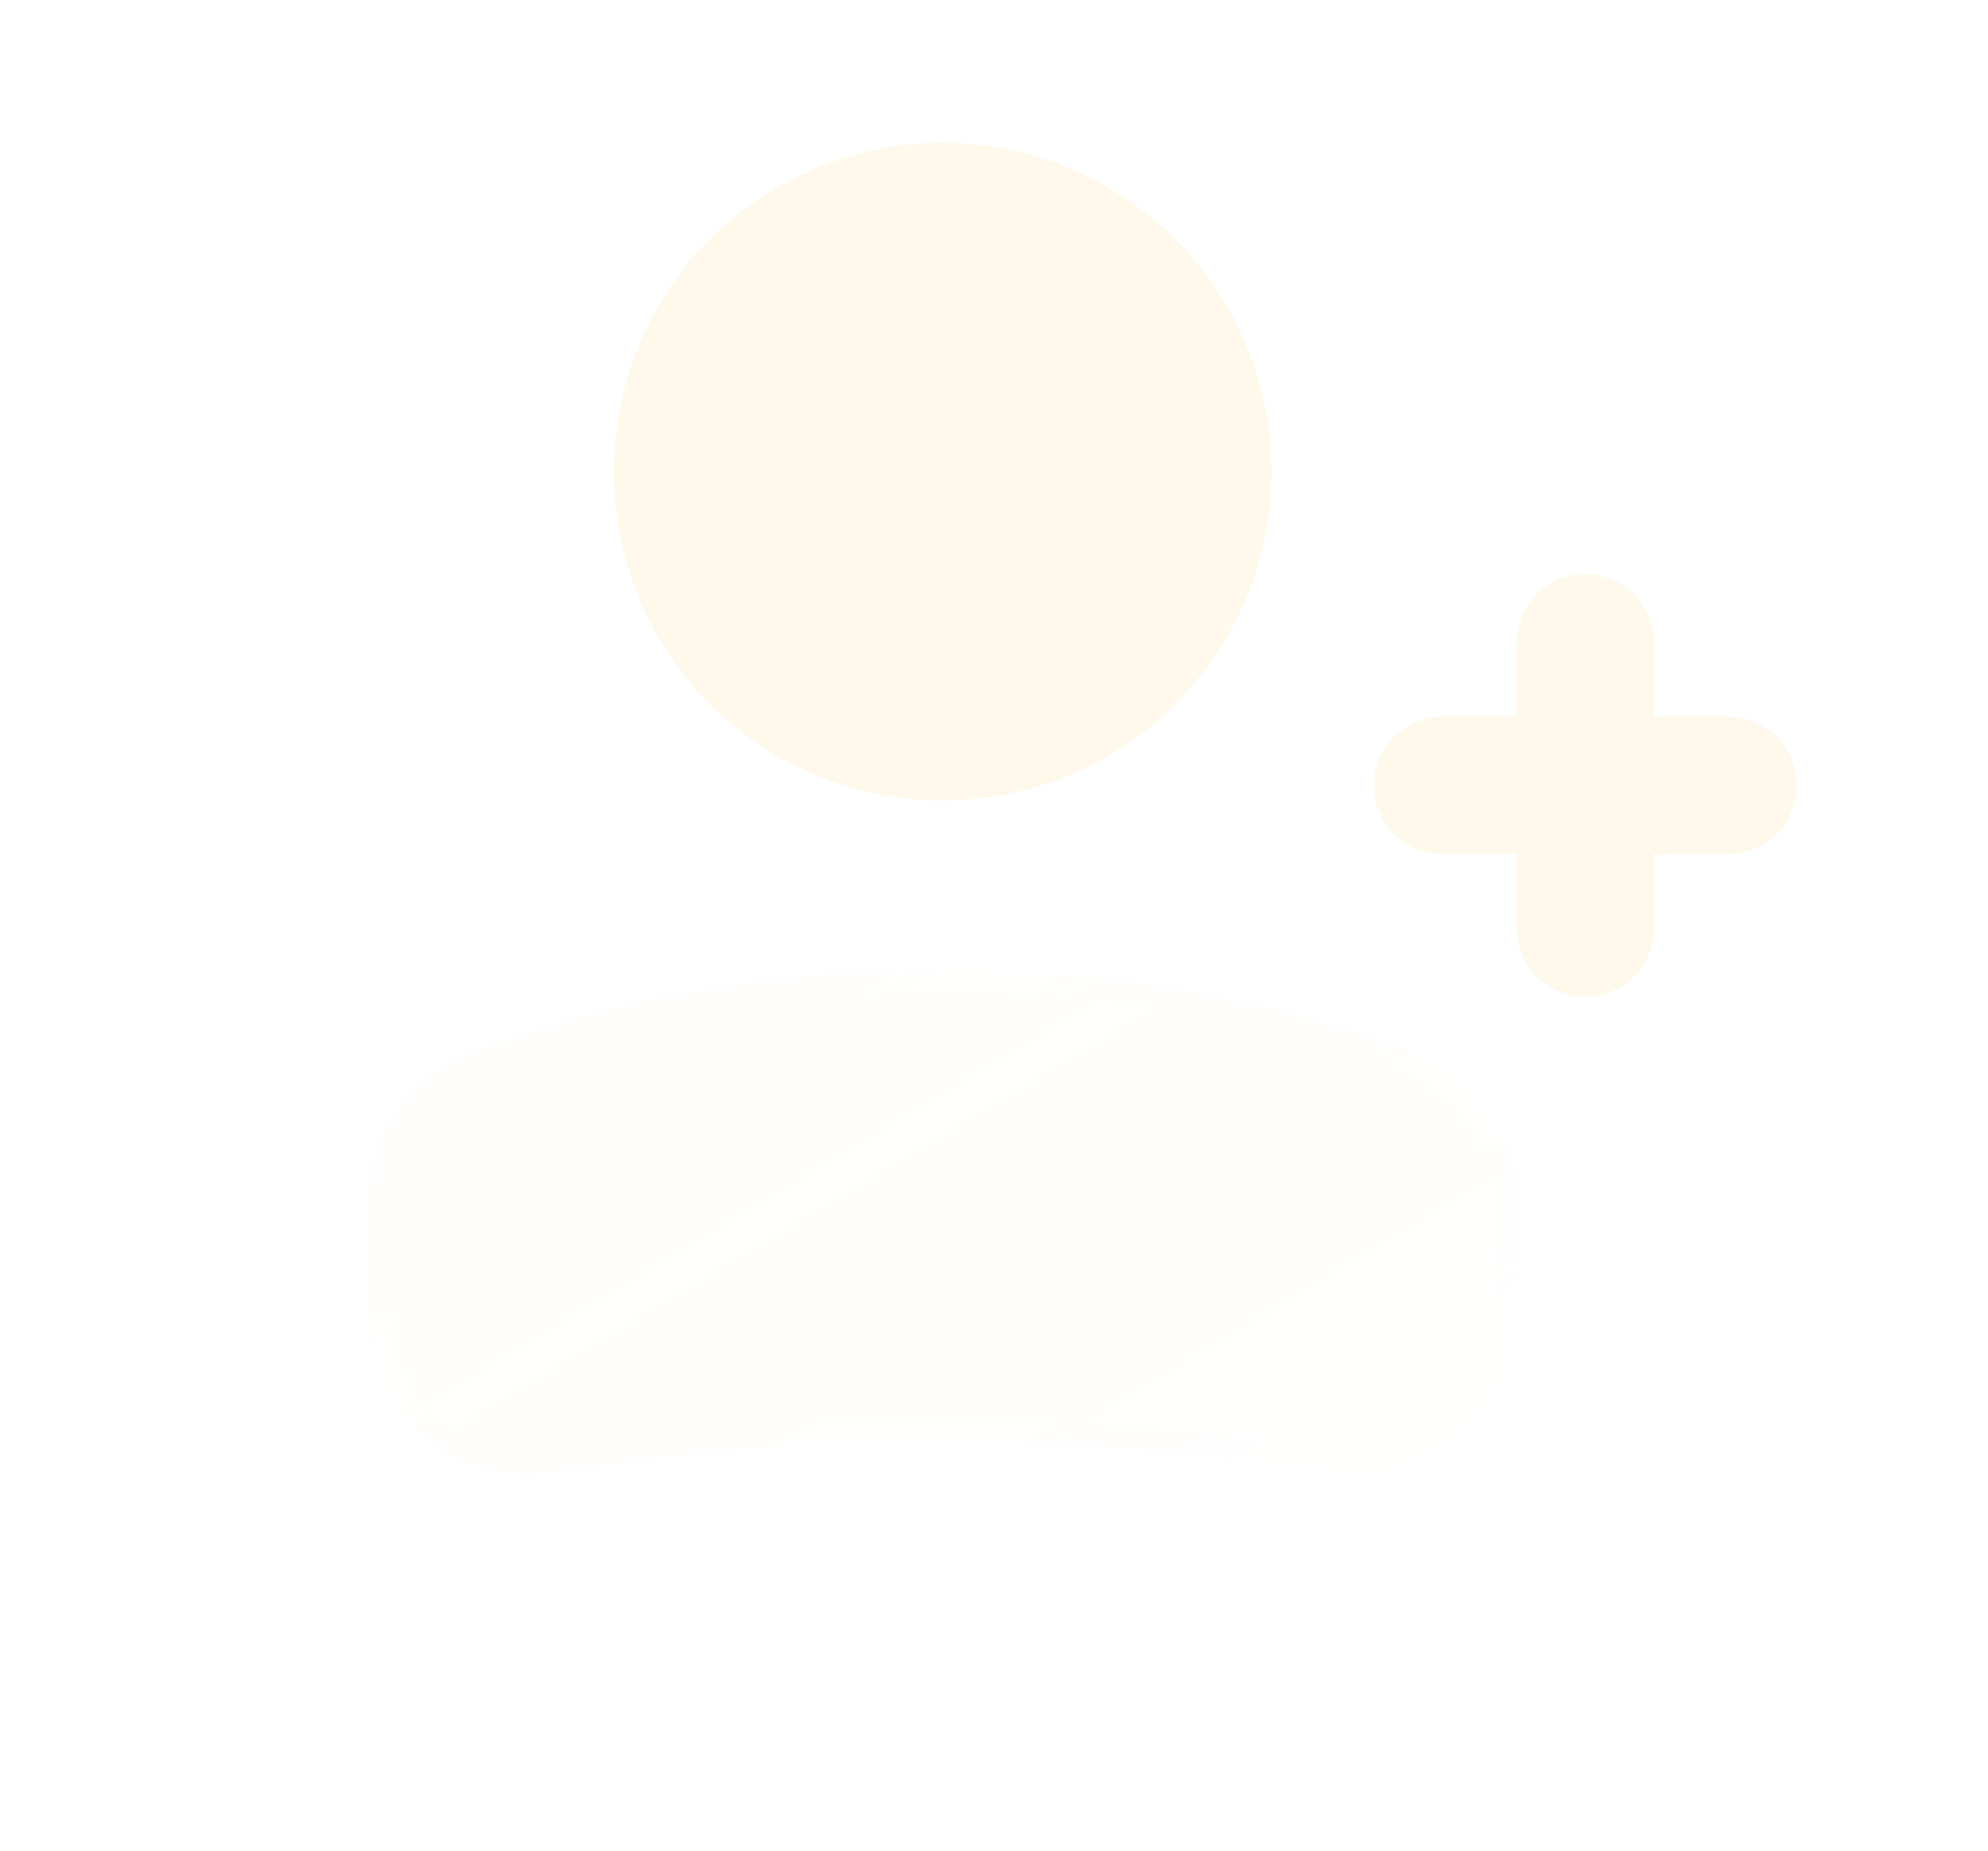 <svg width="174" height="162" viewBox="0 0 174 162" fill="none" xmlns="http://www.w3.org/2000/svg">
<g opacity="0.1" filter="url(#filter0_f_49_37196)">
<g filter="url(#filter1_d_49_37196)">
<path d="M126.25 68.75H151.25" stroke="#FFBD30" stroke-width="12" stroke-linecap="round" stroke-linejoin="round"/>
</g>
<g filter="url(#filter2_d_49_37196)">
<path d="M138.75 56.25L138.75 81.25" stroke="#FFBD30" stroke-width="12" stroke-linecap="round" stroke-linejoin="round"/>
</g>
<circle cx="28.788" cy="28.788" r="28.788" transform="matrix(-1 0 0 1 111.288 12.5)" fill="#FFBD30"/>
<g filter="url(#filter3_bdi_49_37196)">
<path d="M32.121 105.592C32.121 99.4 36.013 93.876 41.845 91.794C68.135 82.404 96.865 82.404 123.155 91.794C128.986 93.876 132.878 99.4 132.878 105.592V115.059C132.878 123.605 125.309 130.17 116.849 128.961L113.047 128.418C92.785 125.524 72.215 125.524 51.953 128.418L48.15 128.961C39.69 130.17 32.121 123.605 32.121 115.059V105.592Z" fill="url(#paint0_linear_49_37196)" shape-rendering="crispEdges"/>
<path d="M33.121 105.592C33.121 99.822 36.748 94.676 42.181 92.735C68.254 83.424 96.746 83.424 122.818 92.735C128.252 94.676 131.878 99.822 131.878 105.592V115.059C131.878 122.997 124.848 129.094 116.991 127.971L113.188 127.428C92.832 124.52 72.167 124.52 51.811 127.428L48.009 127.971C40.151 129.094 33.121 122.997 33.121 115.059V105.592Z" stroke="url(#paint1_linear_49_37196)" stroke-opacity="0.7" stroke-width="2" shape-rendering="crispEdges"/>
</g>
</g>
<defs>
<filter id="filter0_f_49_37196" x="10" y="-10" width="170" height="170" filterUnits="userSpaceOnUse" color-interpolation-filters="sRGB">
<feFlood flood-opacity="0" result="BackgroundImageFix"/>
<feBlend mode="normal" in="SourceGraphic" in2="BackgroundImageFix" result="shape"/>
<feGaussianBlur stdDeviation="5" result="effect1_foregroundBlur_49_37196"/>
</filter>
<filter id="filter1_d_49_37196" x="104.25" y="46.75" width="69" height="44" filterUnits="userSpaceOnUse" color-interpolation-filters="sRGB">
<feFlood flood-opacity="0" result="BackgroundImageFix"/>
<feColorMatrix in="SourceAlpha" type="matrix" values="0 0 0 0 0 0 0 0 0 0 0 0 0 0 0 0 0 0 127 0" result="hardAlpha"/>
<feOffset/>
<feGaussianBlur stdDeviation="8"/>
<feComposite in2="hardAlpha" operator="out"/>
<feColorMatrix type="matrix" values="0 0 0 0 1 0 0 0 0 0.741 0 0 0 0 0.188 0 0 0 0.35 0"/>
<feBlend mode="normal" in2="BackgroundImageFix" result="effect1_dropShadow_49_37196"/>
<feBlend mode="normal" in="SourceGraphic" in2="effect1_dropShadow_49_37196" result="shape"/>
</filter>
<filter id="filter2_d_49_37196" x="116.75" y="34.25" width="44" height="69" filterUnits="userSpaceOnUse" color-interpolation-filters="sRGB">
<feFlood flood-opacity="0" result="BackgroundImageFix"/>
<feColorMatrix in="SourceAlpha" type="matrix" values="0 0 0 0 0 0 0 0 0 0 0 0 0 0 0 0 0 0 127 0" result="hardAlpha"/>
<feOffset/>
<feGaussianBlur stdDeviation="8"/>
<feComposite in2="hardAlpha" operator="out"/>
<feColorMatrix type="matrix" values="0 0 0 0 1 0 0 0 0 0.741 0 0 0 0 0.188 0 0 0 0.35 0"/>
<feBlend mode="normal" in2="BackgroundImageFix" result="effect1_dropShadow_49_37196"/>
<feBlend mode="normal" in="SourceGraphic" in2="effect1_dropShadow_49_37196" result="shape"/>
</filter>
<filter id="filter3_bdi_49_37196" x="0.121" y="52.752" width="164.758" height="108.354" filterUnits="userSpaceOnUse" color-interpolation-filters="sRGB">
<feFlood flood-opacity="0" result="BackgroundImageFix"/>
<feGaussianBlur in="BackgroundImageFix" stdDeviation="8"/>
<feComposite in2="SourceAlpha" operator="in" result="effect1_backgroundBlur_49_37196"/>
<feColorMatrix in="SourceAlpha" type="matrix" values="0 0 0 0 0 0 0 0 0 0 0 0 0 0 0 0 0 0 127 0" result="hardAlpha"/>
<feOffset/>
<feGaussianBlur stdDeviation="16"/>
<feComposite in2="hardAlpha" operator="out"/>
<feColorMatrix type="matrix" values="0 0 0 0 1 0 0 0 0 0.741 0 0 0 0 0.188 0 0 0 0.1 0"/>
<feBlend mode="normal" in2="effect1_backgroundBlur_49_37196" result="effect2_dropShadow_49_37196"/>
<feBlend mode="normal" in="SourceGraphic" in2="effect2_dropShadow_49_37196" result="shape"/>
<feColorMatrix in="SourceAlpha" type="matrix" values="0 0 0 0 0 0 0 0 0 0 0 0 0 0 0 0 0 0 127 0" result="hardAlpha"/>
<feOffset/>
<feGaussianBlur stdDeviation="12"/>
<feComposite in2="hardAlpha" operator="arithmetic" k2="-1" k3="1"/>
<feColorMatrix type="matrix" values="0 0 0 0 1 0 0 0 0 0.741 0 0 0 0 0.188 0 0 0 0.38 0"/>
<feBlend mode="normal" in2="shape" result="effect3_innerShadow_49_37196"/>
</filter>
<linearGradient id="paint0_linear_49_37196" x1="-0.625" y1="55.683" x2="88.107" y2="203.41" gradientUnits="userSpaceOnUse">
<stop stop-color="#FFBD30" stop-opacity="0.26"/>
<stop offset="0.505" stop-color="#FFBD30" stop-opacity="0.124"/>
<stop offset="0.505" stop-color="#FFBD30" stop-opacity="0.12"/>
<stop offset="1" stop-color="#FFBD30" stop-opacity="0.04"/>
</linearGradient>
<linearGradient id="paint1_linear_49_37196" x1="34.64" y1="85.371" x2="77.599" y2="154.106" gradientUnits="userSpaceOnUse">
<stop stop-color="white" stop-opacity="0.15"/>
<stop offset="1" stop-color="white" stop-opacity="0.44"/>
</linearGradient>
</defs>
</svg>
